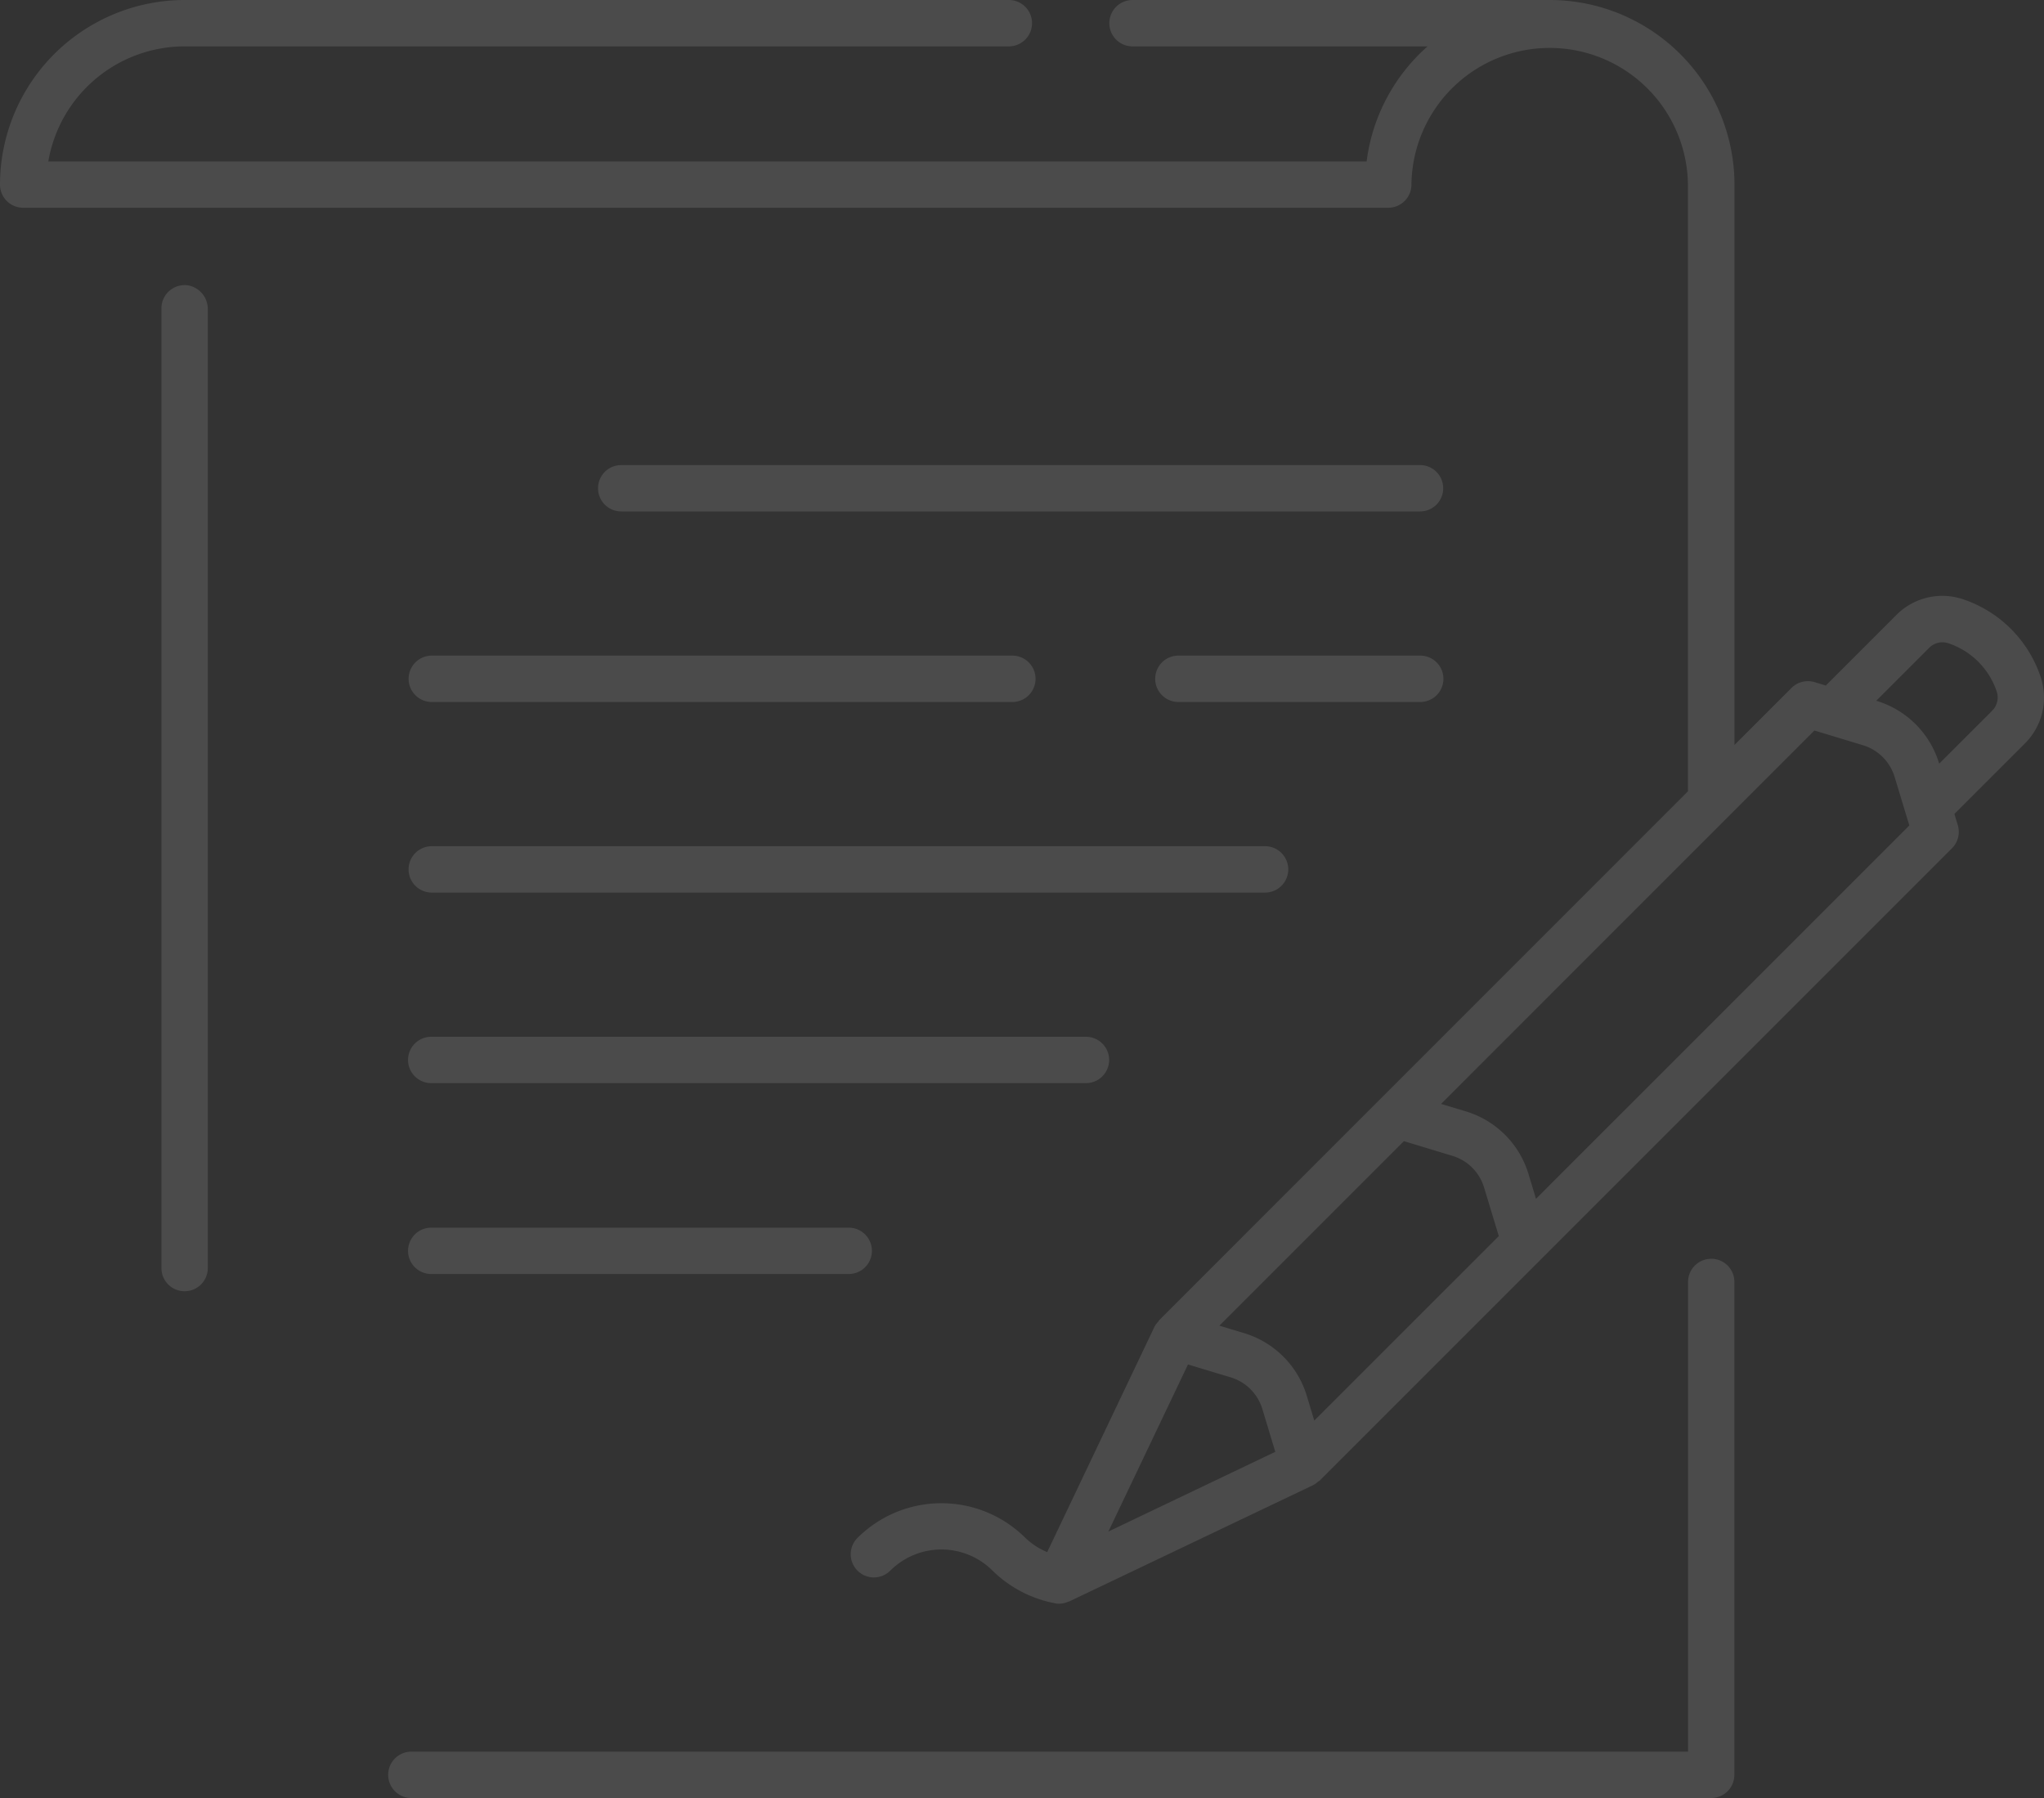 <svg xmlns="http://www.w3.org/2000/svg" width="115" height="101.155" viewBox="0 0 115 101.155">
  <rect x="0" y="0" width="115" height="101.155" fill="#333333" stroke="none"/>
  <g id="그룹_267" data-name="그룹 267" transform="translate(-1088.582 -778.08)" opacity="0.12">
    <path id="패스_363" data-name="패스 363" d="M1203.395,816.169a6.919,6.919,0,0,0-4.378-4.378,3.641,3.641,0,0,0-3.737.883l-3.973,3.974-.631-.191a1.308,1.308,0,0,0-1.3.326l-3.208,3.208V788.467a10.4,10.4,0,0,0-10.387-10.387H1152.3a1.3,1.3,0,0,0,0,2.609h16.6a10.377,10.377,0,0,0-3.429,6.474H1091.3a7.788,7.788,0,0,1,7.669-6.474h46.374a1.3,1.3,0,1,0,0-2.609h-46.374a10.4,10.4,0,0,0-10.387,10.387,1.3,1.3,0,0,0,1.3,1.3h76.81a1.3,1.3,0,0,0,1.3-1.3v0a7.779,7.779,0,0,1,15.557,0V822.6L1153.8,852.353c-.026.028-.036.063-.06.09a1.264,1.264,0,0,0-.2.27L1147.5,865.4a3.992,3.992,0,0,1-1.229-.8,6.692,6.692,0,0,0-9.444,0,1.3,1.3,0,1,0,1.844,1.843h0a4.073,4.073,0,0,1,5.754,0,6.827,6.827,0,0,0,3.508,1.835,1.135,1.135,0,0,0,.248.025h0a1.29,1.29,0,0,0,.509-.116c.016-.007.035,0,.051-.011l13.729-6.547a1.161,1.161,0,0,0,.263-.189.955.955,0,0,0,.1-.065l35.573-35.572a1.306,1.306,0,0,0,.326-1.3l-.191-.632,3.974-3.972A3.644,3.644,0,0,0,1203.395,816.169Zm-52.453,48.075,4.479-9.4,2.4.724a2.669,2.669,0,0,1,1.786,1.79h0l.725,2.4ZM1162.526,858l-.42-1.389a5.271,5.271,0,0,0-3.53-3.53l-1.389-.419,10.382-10.382,2.726.826a2.664,2.664,0,0,1,1.787,1.79l.826,2.726ZM1175,845.524l-.419-1.388a5.27,5.27,0,0,0-3.531-3.532l-1.39-.419,21.005-21.007,2.726.826a2.671,2.671,0,0,1,1.788,1.79l.826,2.726Zm25.667-27.46-2.985,2.983v-.011a5.263,5.263,0,0,0-3.53-3.529h-.011l2.984-2.984a1.05,1.05,0,0,1,1.074-.255,4.31,4.31,0,0,1,2.726,2.726,1.054,1.054,0,0,1-.259,1.069Z" fill="#fff"/>
    <path id="패스_364" data-name="패스 364" d="M1176.864,806.055a1.3,1.3,0,0,0-1.3-1.3h-44.946a1.3,1.3,0,0,0,0,2.608h44.946a1.3,1.3,0,0,0,1.3-1.3Z" transform="translate(-7.085 -0.51)" fill="#fff"/>
    <path id="패스_365" data-name="패스 365" d="M1164.607,817.732a1.305,1.305,0,0,0,0,2.61h13.606a1.305,1.305,0,1,0,0-2.61Z" transform="translate(-9.726 -2.768)" fill="#fff"/>
    <path id="패스_366" data-name="패스 366" d="M1117.719,817.732a1.305,1.305,0,0,0,0,2.61h32.663a1.305,1.305,0,0,0,0-2.61Z" transform="translate(-4.843 -2.768)" fill="#fff"/>
    <path id="패스_367" data-name="패스 367" d="M1117.718,833.322H1164.6a1.3,1.3,0,1,0,0-2.609h-46.884a1.3,1.3,0,0,0,0,2.609Z" transform="translate(-4.842 -5.026)" fill="#fff"/>
    <path id="패스_368" data-name="패스 368" d="M1117.711,846.3h36.773a1.3,1.3,0,0,0,.065-2.606h-36.838a1.3,1.3,0,1,0-.066,2.606Z" transform="translate(-4.835 -7.285)" fill="#fff"/>
    <path id="패스_368-2" data-name="패스 368" d="M1117.711,846.3h23.426a1.3,1.3,0,0,0,.065-2.606h-23.491a1.3,1.3,0,1,0-.066,2.606Z" transform="translate(-4.835 3.454)" fill="#fff"/>
    <path id="패스_369" data-name="패스 369" d="M1189.46,859.6a1.306,1.306,0,0,0-1.305,1.305v26.423h-71.829a1.3,1.3,0,0,0,0,2.609h73.136a1.306,1.306,0,0,0,1.3-1.305V860.908a1.3,1.3,0,0,0-1.3-1.309Z" transform="translate(-4.6 -10.702)" fill="#fff"/>
    <path id="패스_370" data-name="패스 370" d="M1102.186,852.8V798.872a1.351,1.351,0,0,0-1.085-1.356,1.306,1.306,0,0,0-1.523,1.285v54a1.3,1.3,0,0,0,1.3,1.3h0A1.3,1.3,0,0,0,1102.186,852.8Z" transform="translate(-1.913 -3.378)" fill="#fff"/>
  </g>
</svg>
